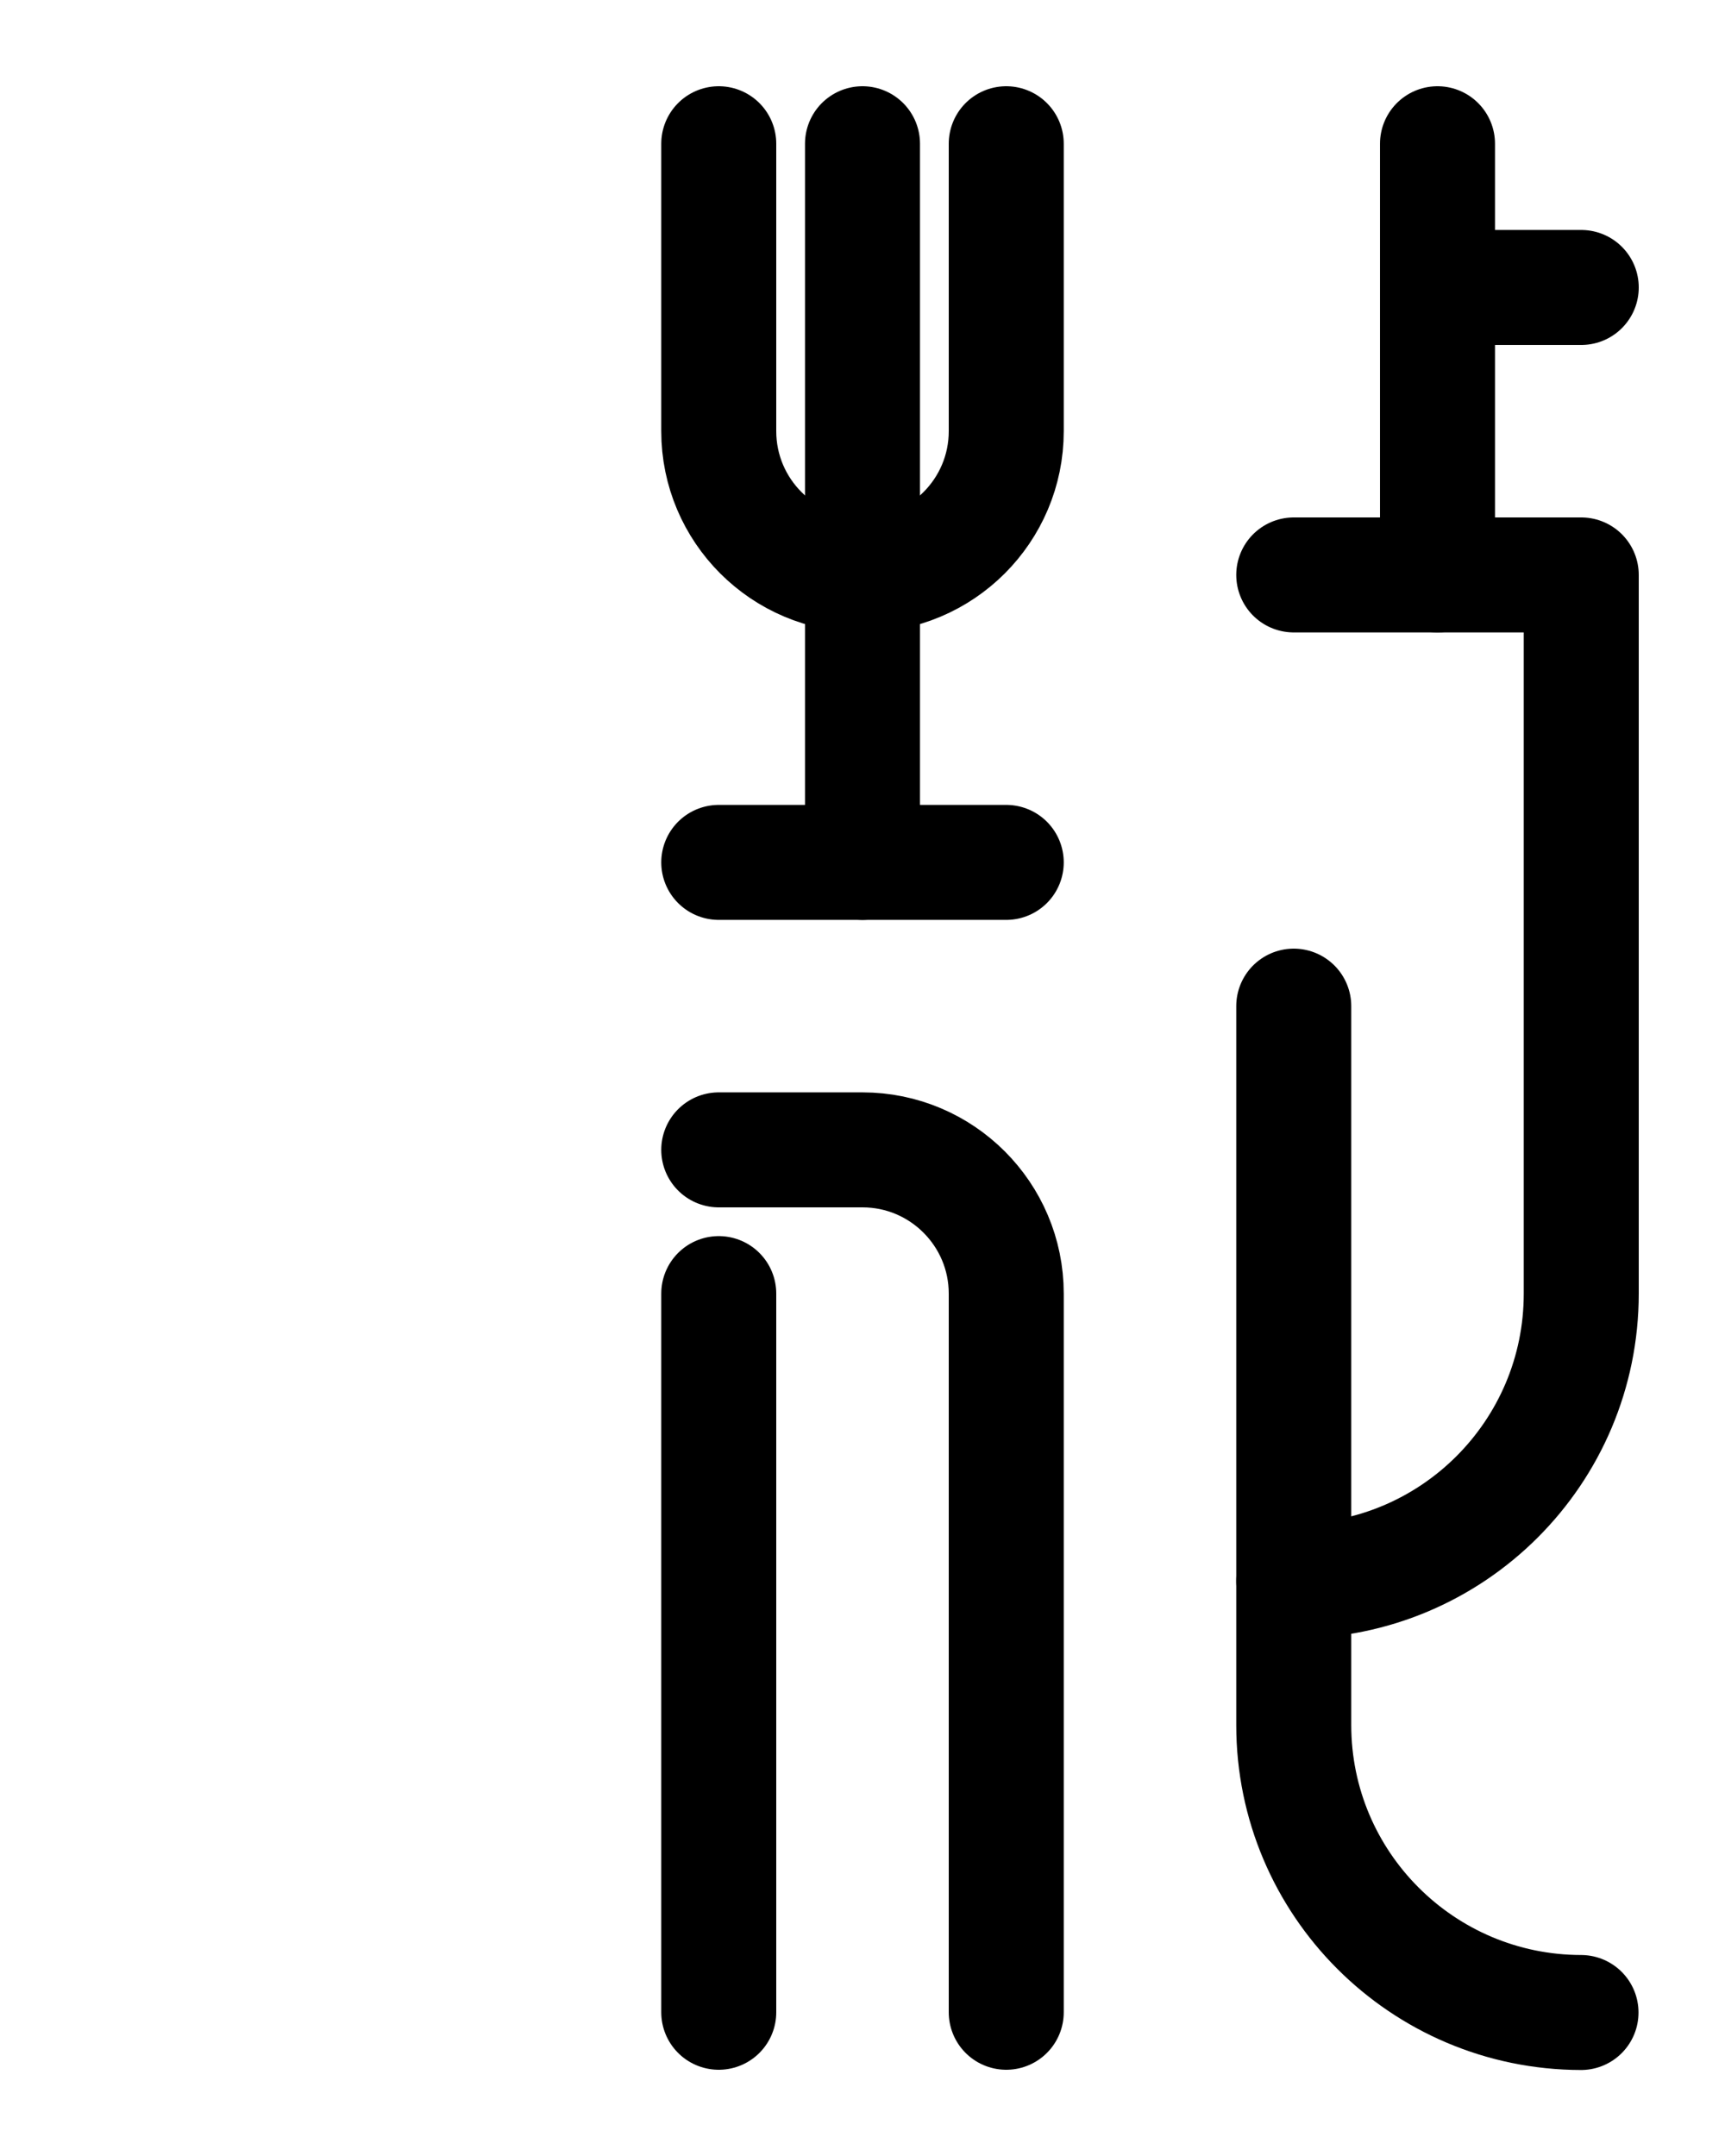 <?xml version="1.0" encoding="utf-8"?>
<!-- Generator: Adobe Illustrator 26.0.0, SVG Export Plug-In . SVG Version: 6.00 Build 0)  -->
<svg version="1.1" id="图层_1" xmlns="http://www.w3.org/2000/svg" xmlns:xlink="http://www.w3.org/1999/xlink" x="0px" y="0px"
	 viewBox="0 0 720 900" style="enable-background:new 0 0 720 900;" xml:space="preserve">
<style type="text/css">
	.st0{fill:none;stroke:#000000;stroke-width:48;stroke-linecap:round;stroke-linejoin:round;stroke-miterlimit:10;}
</style>
<line class="st0" x1="600" y1="60" x2="600" y2="240"/>
<line class="st0" x1="660" y1="120" x2="600" y2="120"/>
<path class="st0" d="M540,240h120v300c0,66.3-53.7,120-120,120"/>
<path class="st0" d="M540,420v300.1c0,66.2,53.7,119.9,119.9,120"/>
<path class="st0" d="M300,60v120c0,33.1,26.9,60,60,60h0c33.1,0,60-26.9,60-60V60"/>
<line class="st0" x1="360" y1="60" x2="360" y2="360"/>
<line class="st0" x1="300" y1="360" x2="420" y2="360"/>
<path class="st0" d="M300,480h60c33.1,0,60,26.9,60,60v300"/>
<line class="st0" x1="300" y1="540" x2="300" y2="840"/>
</svg>
